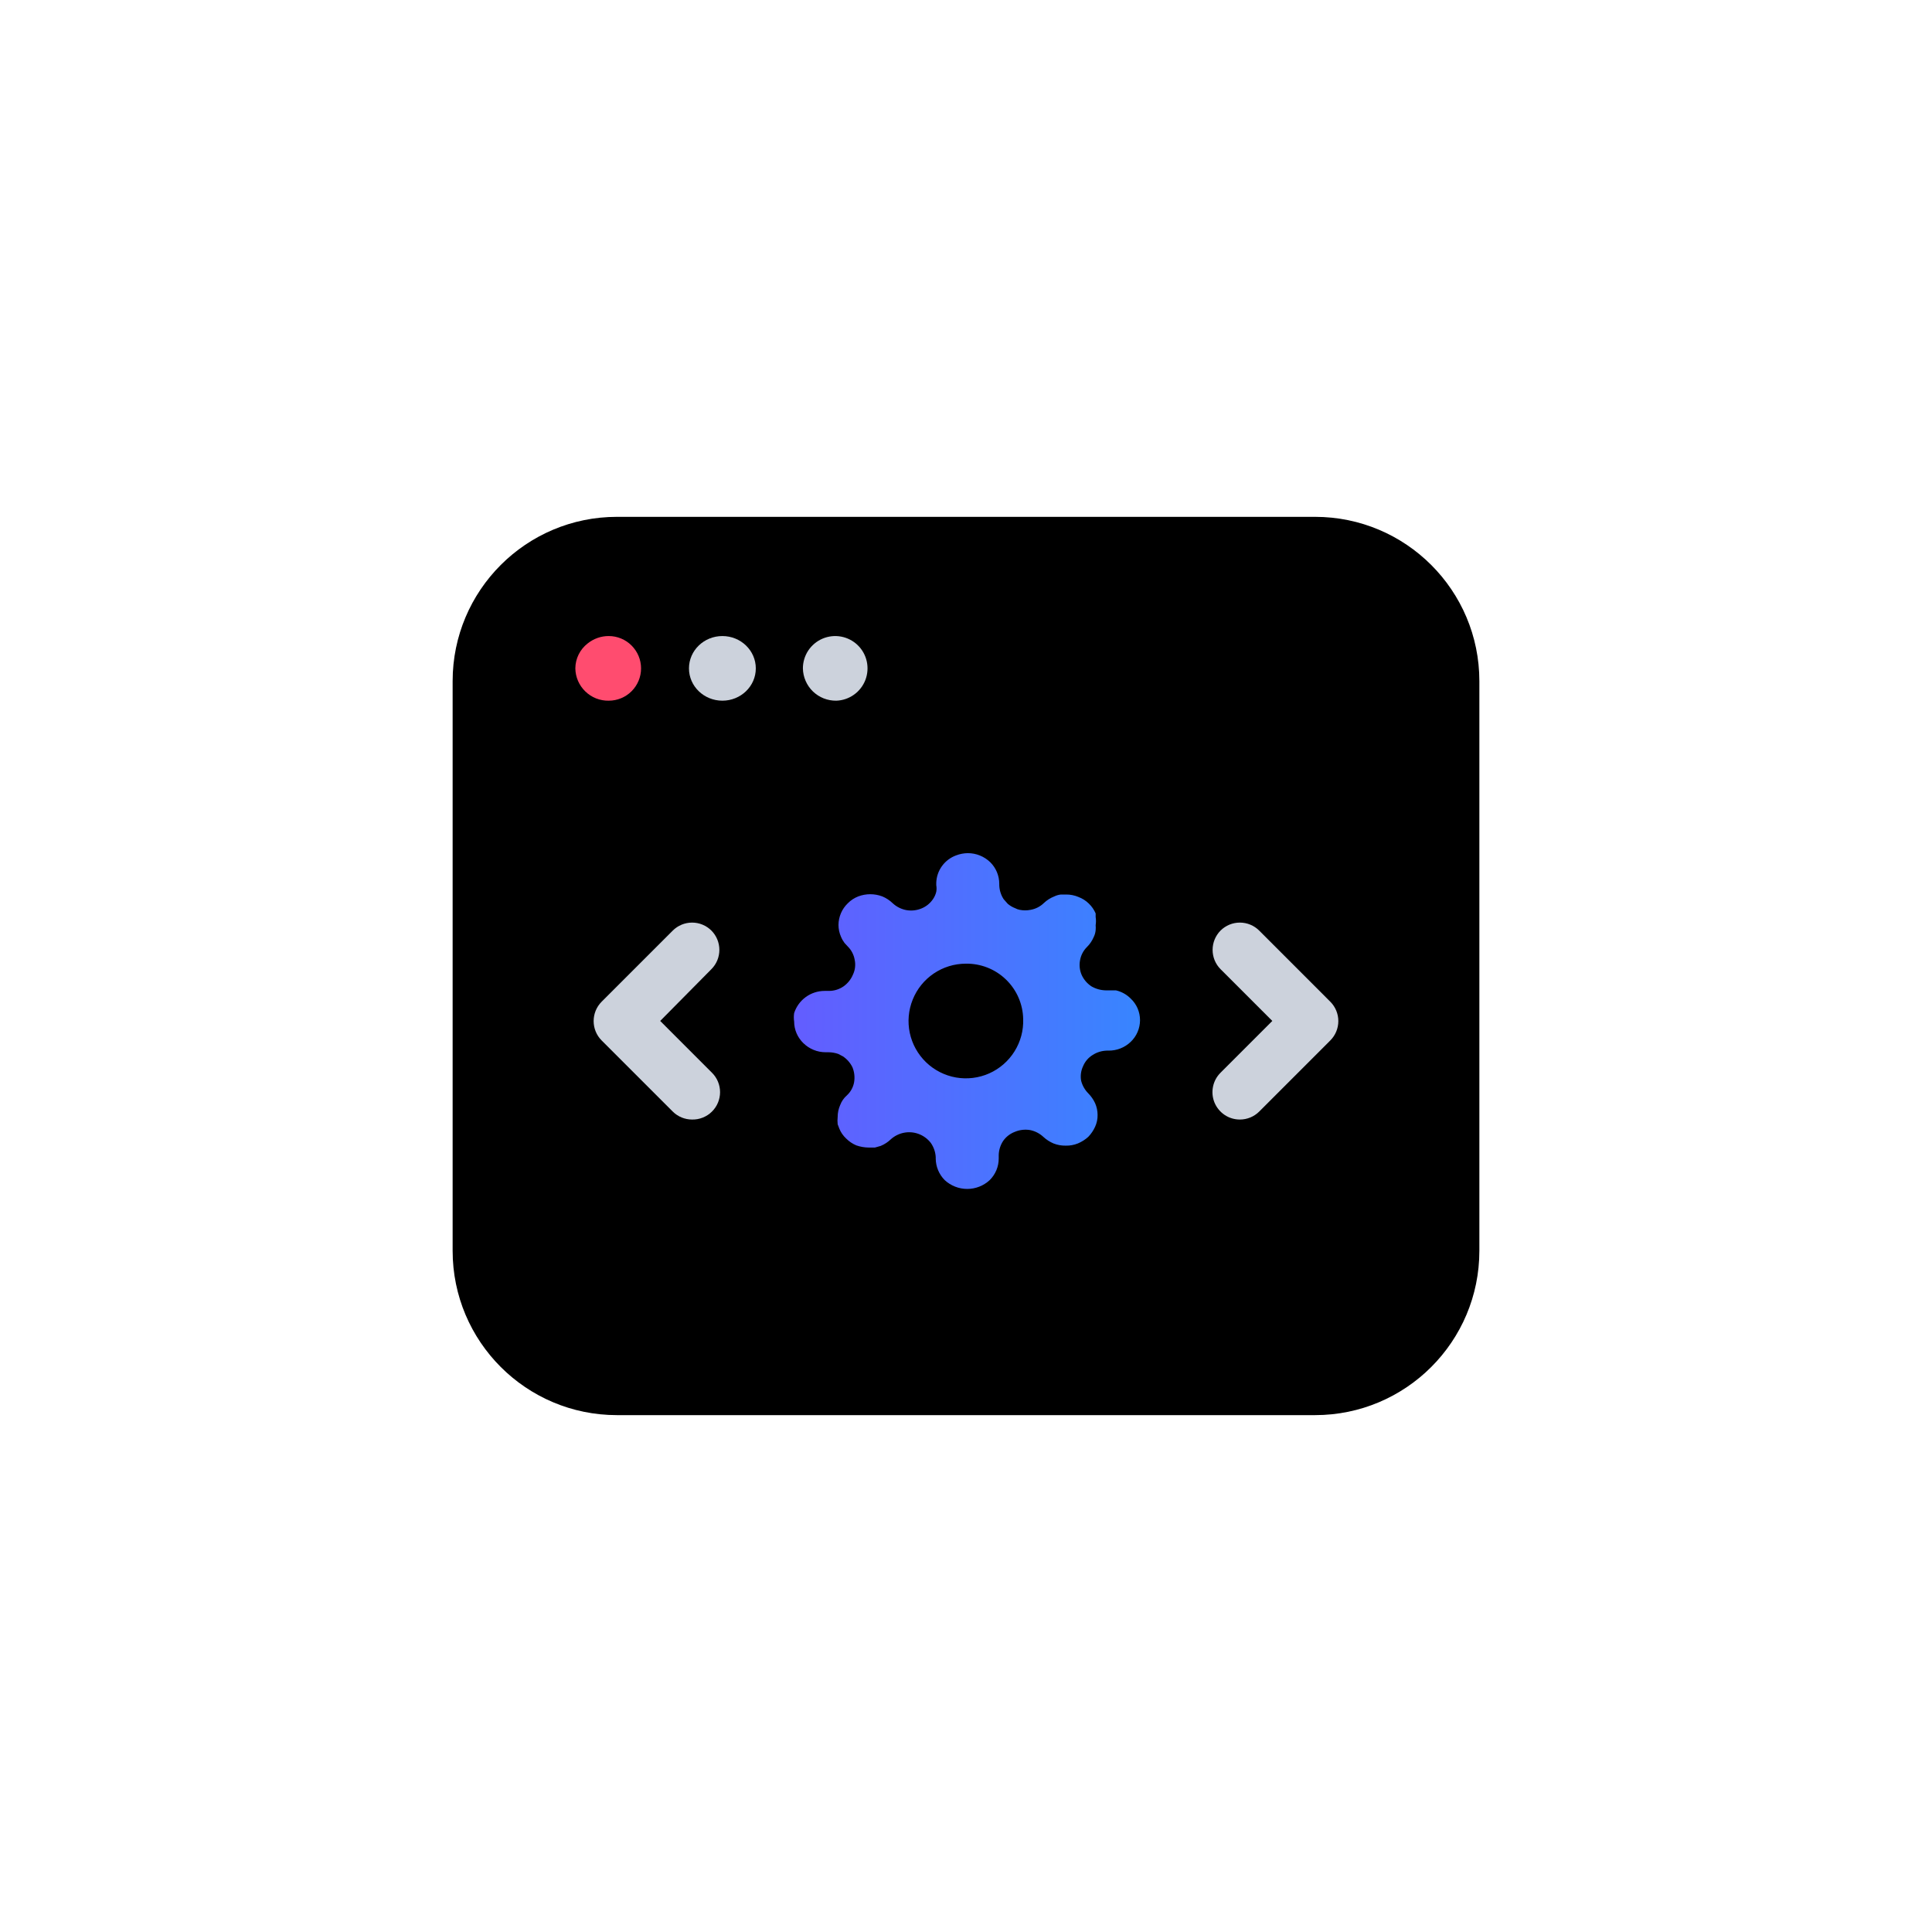 <svg width="64" height="64" viewBox="0 0 64 64" fill="none" xmlns="http://www.w3.org/2000/svg">
<path d="M43.562 17.121H20.438C17.431 17.121 14.994 19.558 14.994 22.564V41.435C14.994 44.441 17.431 46.878 20.438 46.878H43.562C46.569 46.878 49.006 44.441 49.006 41.435V22.564C49.006 19.558 46.569 17.121 43.562 17.121Z" fill="black"/>
<path fillRule="evenodd" clipRule="evenodd" d="M20.165 23.211C20.449 23.211 20.722 23.099 20.922 22.898C21.123 22.697 21.236 22.425 21.236 22.141C21.236 21.857 21.123 21.585 20.922 21.384C20.722 21.183 20.449 21.07 20.165 21.07C19.911 21.069 19.665 21.156 19.467 21.315C19.341 21.413 19.238 21.538 19.168 21.681C19.097 21.824 19.06 21.981 19.059 22.141C19.061 22.284 19.091 22.425 19.148 22.556C19.205 22.687 19.287 22.806 19.39 22.905C19.493 23.005 19.614 23.083 19.747 23.136C19.88 23.188 20.022 23.214 20.165 23.211V23.211Z" fill="#FF4C6F"/>
<path d="M23.93 23.211C24.541 23.211 25.037 22.732 25.037 22.141C25.037 21.55 24.541 21.07 23.93 21.07C23.319 21.07 22.823 21.55 22.823 22.141C22.823 22.732 23.319 23.211 23.93 23.211Z" fill="#CCD2DC"/>
<path fillRule="evenodd" clipRule="evenodd" d="M27.704 23.211C27.914 23.204 28.117 23.135 28.288 23.013C28.46 22.891 28.591 22.721 28.667 22.525C28.742 22.329 28.758 22.115 28.713 21.91C28.668 21.705 28.563 21.517 28.412 21.371C28.261 21.225 28.07 21.127 27.863 21.088C27.657 21.05 27.444 21.073 27.25 21.155C27.057 21.237 26.892 21.374 26.775 21.549C26.659 21.725 26.597 21.93 26.597 22.14C26.599 22.283 26.63 22.424 26.687 22.555C26.744 22.687 26.826 22.805 26.929 22.905C27.032 23.004 27.153 23.082 27.286 23.135C27.419 23.187 27.561 23.213 27.704 23.211V23.211Z" fill="#CCD2DC"/>
<path fillRule="evenodd" clipRule="evenodd" d="M35.878 35.32C35.807 35.47 35.785 35.638 35.814 35.801C35.854 35.959 35.936 36.103 36.05 36.218C36.144 36.313 36.221 36.424 36.277 36.545C36.331 36.668 36.359 36.8 36.359 36.935C36.361 37.069 36.333 37.203 36.277 37.325C36.221 37.449 36.144 37.562 36.05 37.66C35.948 37.752 35.832 37.825 35.706 37.878C35.579 37.929 35.443 37.954 35.306 37.951C35.167 37.954 35.028 37.929 34.898 37.878C34.775 37.825 34.661 37.752 34.562 37.66C34.438 37.545 34.284 37.466 34.118 37.434C33.946 37.406 33.77 37.428 33.61 37.497C33.456 37.557 33.323 37.661 33.229 37.797C33.139 37.935 33.089 38.095 33.084 38.259V38.377C33.084 38.511 33.057 38.643 33.006 38.766C32.954 38.889 32.879 39 32.784 39.094C32.582 39.281 32.316 39.385 32.04 39.385C31.765 39.385 31.499 39.281 31.296 39.094C31.107 38.904 30.999 38.646 30.997 38.377V38.332C30.988 38.162 30.931 37.999 30.834 37.86C30.729 37.724 30.587 37.62 30.425 37.561C30.273 37.506 30.108 37.492 29.948 37.523C29.789 37.553 29.64 37.626 29.518 37.733C29.419 37.83 29.302 37.907 29.174 37.96L28.983 38.014H28.774C28.635 38.012 28.497 37.988 28.366 37.942C28.24 37.889 28.126 37.812 28.03 37.715C27.932 37.624 27.854 37.513 27.804 37.388L27.749 37.243C27.74 37.162 27.74 37.08 27.749 36.998C27.749 36.864 27.777 36.731 27.831 36.608C27.878 36.482 27.956 36.37 28.058 36.282C28.182 36.166 28.265 36.013 28.294 35.846C28.321 35.681 28.302 35.511 28.239 35.356C28.168 35.209 28.058 35.083 27.922 34.993L27.767 34.912C27.662 34.876 27.552 34.858 27.441 34.857H27.35C27.075 34.857 26.812 34.75 26.615 34.558C26.518 34.465 26.441 34.354 26.388 34.231C26.335 34.108 26.307 33.975 26.307 33.841C26.293 33.748 26.293 33.653 26.307 33.56C26.376 33.347 26.51 33.161 26.691 33.029C26.872 32.897 27.09 32.826 27.314 32.825H27.468C27.64 32.824 27.808 32.77 27.949 32.671C28.086 32.572 28.193 32.437 28.257 32.281C28.329 32.128 28.348 31.956 28.312 31.791C28.283 31.626 28.204 31.473 28.085 31.355L27.976 31.237C27.928 31.173 27.888 31.103 27.858 31.029C27.804 30.906 27.776 30.773 27.776 30.639C27.777 30.505 27.805 30.372 27.858 30.249C27.911 30.126 27.988 30.015 28.085 29.922C28.183 29.823 28.3 29.746 28.43 29.695C28.687 29.598 28.971 29.598 29.228 29.695C29.356 29.748 29.473 29.825 29.573 29.922C29.699 30.039 29.857 30.118 30.026 30.149C30.194 30.178 30.367 30.159 30.525 30.094C30.68 30.031 30.812 29.924 30.906 29.786C30.957 29.712 30.994 29.629 31.015 29.541C31.028 29.469 31.028 29.395 31.015 29.323V29.241C31.022 29.041 31.088 28.848 31.207 28.686C31.325 28.524 31.489 28.402 31.677 28.334C31.799 28.288 31.928 28.263 32.059 28.262C32.336 28.261 32.603 28.369 32.802 28.561C32.897 28.655 32.973 28.766 33.024 28.889C33.075 29.012 33.102 29.145 33.102 29.278V29.323C33.107 29.488 33.157 29.648 33.247 29.786L33.383 29.94C33.456 30.002 33.539 30.051 33.628 30.085C33.676 30.111 33.728 30.13 33.782 30.14C33.899 30.163 34.019 30.163 34.136 30.14C34.304 30.111 34.459 30.032 34.581 29.913C34.68 29.819 34.797 29.745 34.925 29.695C34.994 29.662 35.067 29.64 35.143 29.632H35.325C35.462 29.632 35.597 29.659 35.724 29.713C35.853 29.761 35.97 29.835 36.068 29.931C36.165 30.024 36.242 30.135 36.295 30.258V30.375C36.309 30.466 36.309 30.558 36.295 30.648C36.3 30.702 36.3 30.757 36.295 30.811C36.288 30.89 36.267 30.967 36.232 31.038C36.179 31.163 36.102 31.277 36.005 31.373C35.886 31.492 35.807 31.644 35.778 31.809C35.746 31.974 35.765 32.145 35.833 32.299C35.902 32.45 36.012 32.578 36.15 32.671C36.296 32.757 36.462 32.804 36.631 32.807H36.722H36.967C37.152 32.849 37.322 32.944 37.456 33.079C37.554 33.171 37.632 33.282 37.685 33.405C37.738 33.529 37.765 33.661 37.765 33.796C37.764 33.93 37.737 34.062 37.684 34.185C37.631 34.309 37.553 34.42 37.456 34.513C37.259 34.702 36.995 34.806 36.722 34.803H36.667C36.499 34.807 36.336 34.857 36.195 34.948C36.053 35.035 35.942 35.165 35.878 35.32ZM33.607 34.828C33.808 34.507 33.908 34.133 33.894 33.755C33.885 33.261 33.679 32.79 33.323 32.447C32.967 32.103 32.489 31.915 31.995 31.923C31.616 31.923 31.247 32.036 30.933 32.248C30.619 32.46 30.376 32.761 30.235 33.112C30.093 33.463 30.059 33.848 30.138 34.218C30.217 34.588 30.405 34.926 30.677 35.189C30.95 35.452 31.294 35.627 31.667 35.693C32.04 35.758 32.424 35.711 32.77 35.557C33.115 35.403 33.407 35.149 33.607 34.828Z" fill="url(#paint0_linear_3052_374653)"/>
<path d="M22.922 37.086C22.684 37.085 22.456 36.991 22.287 36.823L19.928 34.464C19.759 34.294 19.665 34.064 19.665 33.825C19.665 33.585 19.759 33.355 19.928 33.185L22.287 30.826C22.457 30.657 22.687 30.562 22.927 30.562C23.166 30.562 23.396 30.657 23.566 30.826C23.735 30.996 23.83 31.226 23.83 31.466C23.83 31.706 23.735 31.936 23.566 32.105L21.87 33.82L23.584 35.535C23.669 35.619 23.737 35.719 23.783 35.83C23.829 35.941 23.853 36.059 23.853 36.179C23.853 36.299 23.829 36.417 23.783 36.528C23.737 36.638 23.669 36.739 23.584 36.823C23.498 36.909 23.394 36.977 23.28 37.022C23.166 37.068 23.045 37.089 22.922 37.086V37.086Z" fill="#CCD2DC"/>
<path d="M41.077 37.086C40.896 37.087 40.72 37.035 40.57 36.935C40.42 36.835 40.303 36.693 40.233 36.527C40.164 36.36 40.146 36.177 40.182 36.001C40.217 35.824 40.304 35.662 40.432 35.535L42.147 33.82L40.432 32.105C40.264 31.936 40.169 31.706 40.169 31.466C40.169 31.226 40.264 30.996 40.432 30.826C40.602 30.657 40.832 30.562 41.072 30.562C41.312 30.562 41.542 30.657 41.712 30.826L44.07 33.185C44.239 33.355 44.334 33.585 44.334 33.825C44.334 34.064 44.239 34.294 44.07 34.464L41.712 36.823C41.543 36.991 41.315 37.085 41.077 37.086Z" fill="#CCD2DC"/>
<defs>
<linearGradient id="paint0_linear_3052_374653" x1="26.298" y1="33.823" x2="37.766" y2="33.823" gradientUnits="userSpaceOnUse">
<stop stop-color="#635DFF"/>
<stop offset="1" stop-color="#3885FF"/>
</linearGradient>
</defs>
</svg>
